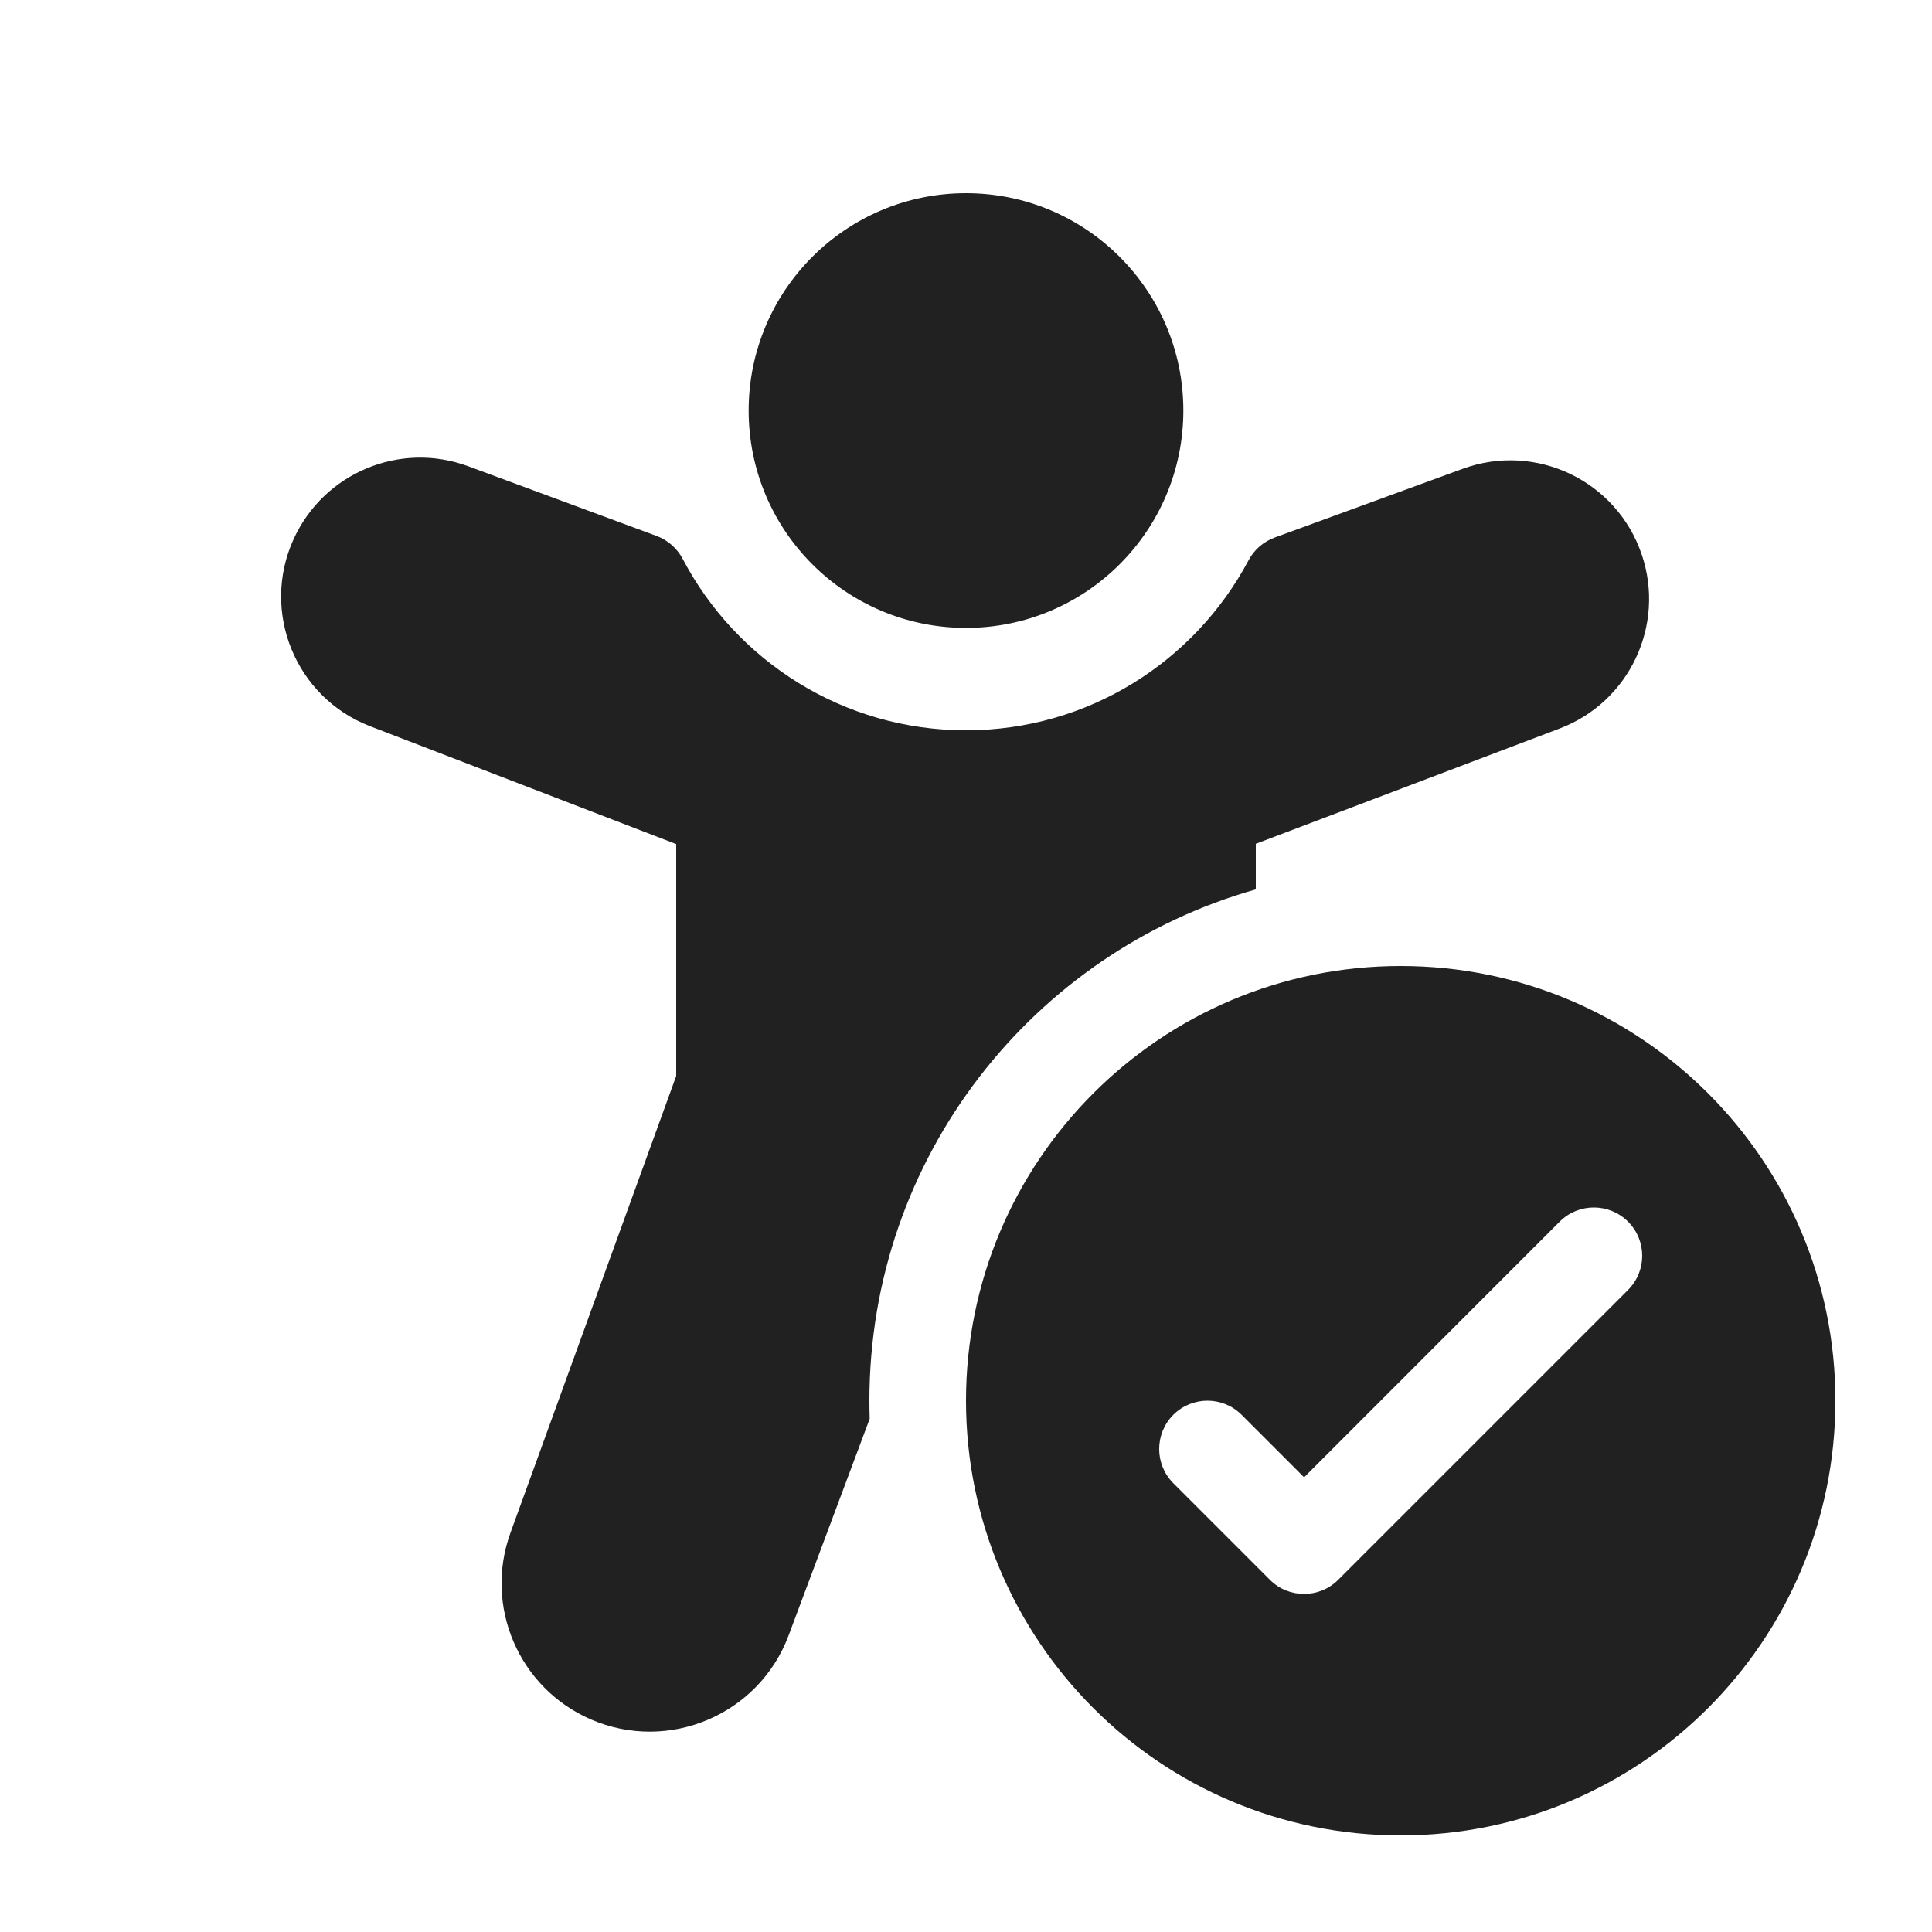 <svg width="20" height="20" viewBox="0 0 20 20" fill="none" xmlns="http://www.w3.org/2000/svg">
<path d="M10 2C8.757 2 7.75 3.007 7.75 4.25C7.75 5.493 8.757 6.5 10 6.5C11.242 6.5 12.25 5.493 12.25 4.25C12.25 3.007 11.242 2 10 2ZM4.848 4.827C4.141 4.565 3.351 4.895 3.039 5.582C2.697 6.335 3.06 7.221 3.832 7.518L7 8.738V11.138L5.284 15.868C5.008 16.63 5.372 17.476 6.116 17.799C6.922 18.148 7.857 17.751 8.164 16.929L9.003 14.687C9.001 14.625 9 14.563 9 14.5C9 11.982 10.691 9.86 13 9.207V8.735L16.144 7.542C16.867 7.269 17.243 6.472 16.995 5.74C16.736 4.976 15.899 4.576 15.142 4.853L13.194 5.565C13.079 5.608 12.982 5.691 12.925 5.8C12.368 6.848 11.267 7.56 10 7.56C8.727 7.56 7.621 6.841 7.067 5.785C7.009 5.676 6.913 5.591 6.797 5.548L4.848 4.827ZM19 14.5C19 12.015 16.985 10 14.5 10C12.014 10 10 12.015 10 14.5C10 16.985 12.014 19 14.5 19C16.985 19 19 16.985 19 14.5ZM16.853 12.646C17.049 12.842 17.049 13.158 16.853 13.354L13.853 16.354C13.658 16.549 13.341 16.549 13.146 16.354L12.146 15.354C11.951 15.158 11.951 14.842 12.146 14.646C12.341 14.451 12.658 14.451 12.853 14.646L13.5 15.293L16.146 12.646C16.341 12.451 16.658 12.451 16.853 12.646Z" fill="#212121"/>
</svg>
